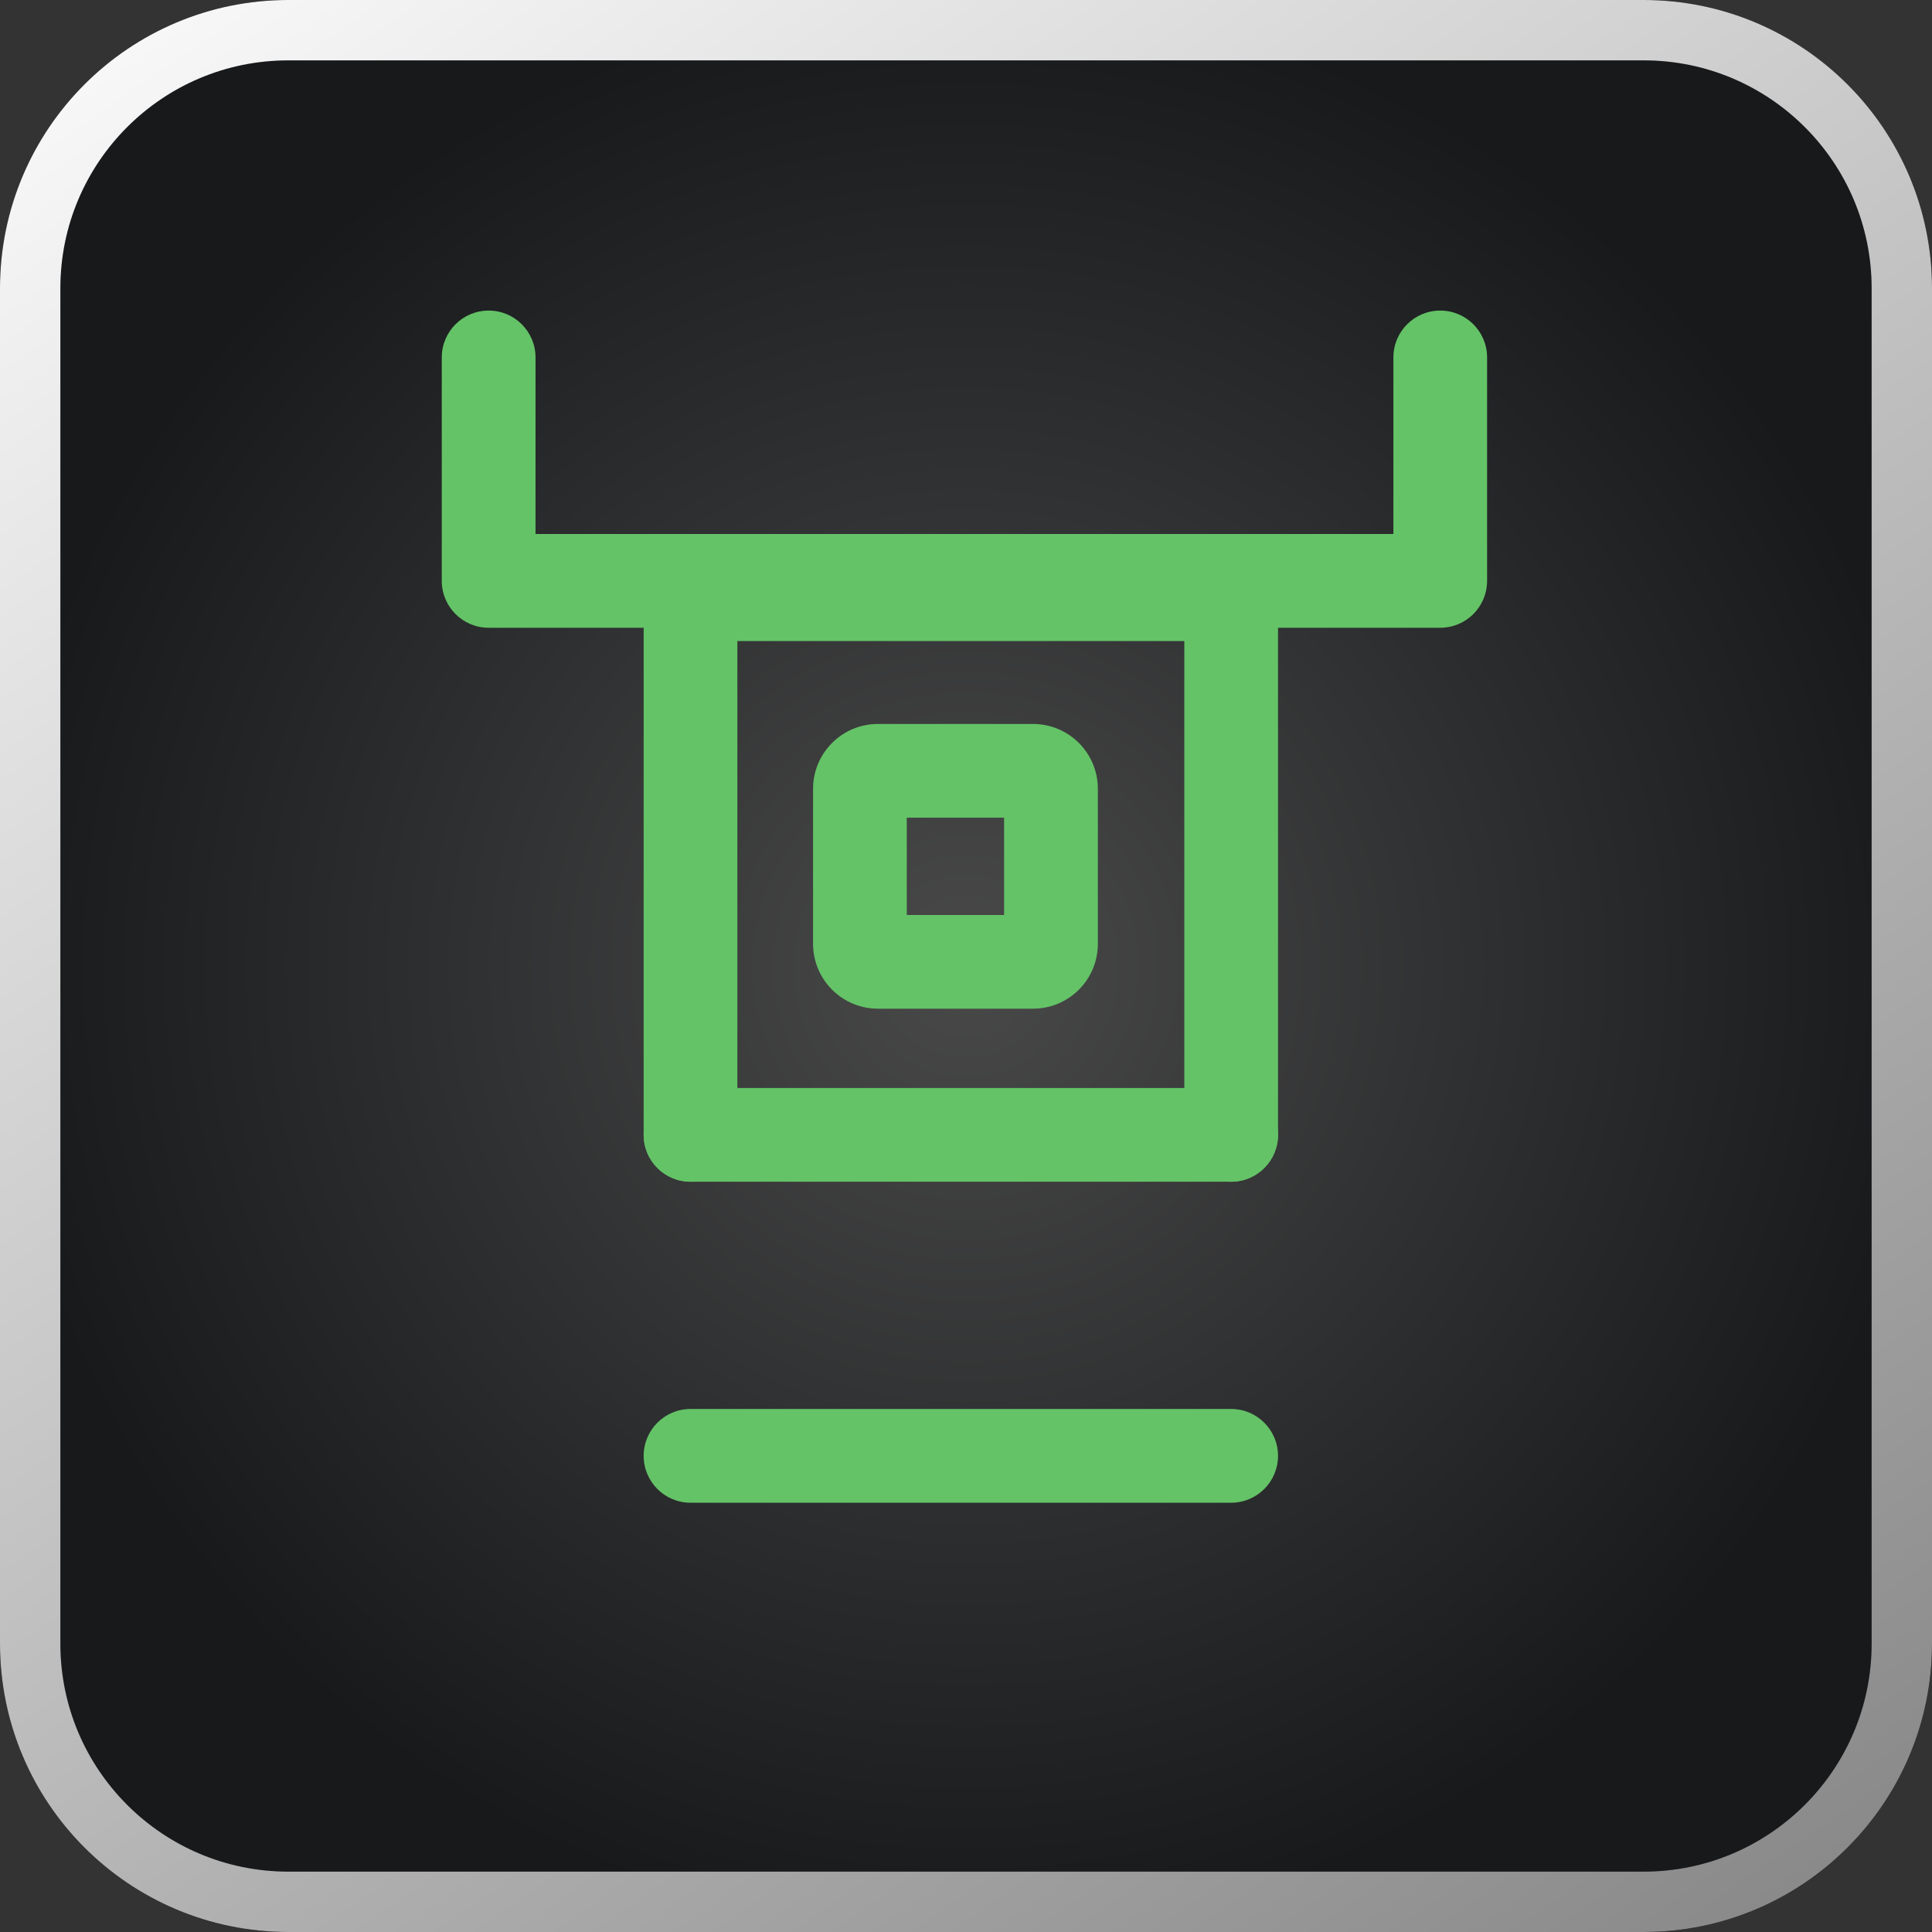 <svg width="32" height="32" viewBox="0 0 32 32" fill="none" xmlns="http://www.w3.org/2000/svg">
<rect x="0" y="0" width="32" height="32" fill="#333333" stroke="none"/>
<path d="M4.776 0.5L27.224 0.5C29.585 0.5 31.5 2.414 31.5 4.776L31.5 27.224C31.5 29.585 29.585 31.5 27.224 31.5L4.776 31.5C2.414 31.5 0.5 29.585 0.5 27.224L0.5 4.776C0.5 2.414 2.414 0.5 4.776 0.5Z" fill="url(#paint0_radial_1779_3711)"/>
<path d="M4.776 0.5L27.224 0.5C29.585 0.5 31.5 2.414 31.5 4.776L31.5 27.224C31.5 29.585 29.585 31.5 27.224 31.5L4.776 31.5C2.414 31.5 0.5 29.585 0.5 27.224L0.5 4.776C0.5 2.414 2.414 0.5 4.776 0.5Z" stroke="black"/>
<path d="M4.776 0.5L27.224 0.5C29.585 0.5 31.5 2.414 31.5 4.776L31.5 27.224C31.5 29.585 29.585 31.5 27.224 31.5L4.776 31.5C2.414 31.5 0.5 29.585 0.5 27.224L0.5 4.776C0.5 2.414 2.414 0.5 4.776 0.5Z" stroke="url(#paint1_linear_1779_3711)"/>
<g style="mix-blend-mode:plus-darker">
<path fill-rule="evenodd" clip-rule="evenodd" d="M16.631 15.155L16.631 13.543L15.019 13.543L15.019 15.155L16.631 15.155ZM17.109 16.707L14.542 16.707C13.948 16.707 13.467 16.226 13.467 15.632L13.467 13.065C13.467 12.472 13.948 11.991 14.542 11.991L17.109 11.991C17.703 11.991 18.184 12.472 18.184 13.065L18.184 15.632C18.184 16.226 17.703 16.707 17.109 16.707Z" fill="#64C367"/>
</g>
<g style="mix-blend-mode:plus-darker">
<path fill-rule="evenodd" clip-rule="evenodd" d="M21.168 18.797C21.168 19.226 20.82 19.573 20.392 19.573L11.437 19.573C11.008 19.573 10.661 19.226 10.661 18.797C10.661 18.369 11.008 18.021 11.437 18.021L20.392 18.021C20.82 18.021 21.168 18.369 21.168 18.797ZM21.168 9.842C21.168 10.271 20.82 10.618 20.392 10.618L11.437 10.618C11.008 10.618 10.661 10.271 10.661 9.842C10.661 9.413 11.008 9.066 11.437 9.066L20.392 9.066C20.82 9.066 21.168 9.413 21.168 9.842Z" fill="#64C367"/>
</g>
<g style="mix-blend-mode:plus-lighter">
<path fill-rule="evenodd" clip-rule="evenodd" d="M20.392 19.573C19.963 19.573 19.616 19.226 19.616 18.797L19.616 9.842C19.616 9.413 19.963 9.066 20.392 9.066C20.82 9.066 21.168 9.413 21.168 9.842L21.168 18.797C21.168 19.226 20.82 19.573 20.392 19.573ZM11.437 19.573C11.008 19.573 10.661 19.226 10.661 18.797L10.661 9.842C10.661 9.413 11.008 9.066 11.437 9.066C11.865 9.066 12.213 9.413 12.213 9.842L12.213 18.797C12.213 19.226 11.865 19.573 11.437 19.573Z" fill="#64C367"/>
</g>
<path fill-rule="evenodd" clip-rule="evenodd" d="M24.404 10.17C24.258 10.316 24.061 10.398 23.855 10.398L8.094 10.398C7.665 10.398 7.317 10.05 7.317 9.621L7.317 5.92C7.317 5.491 7.665 5.144 8.094 5.144C8.522 5.144 8.87 5.491 8.87 5.92L8.87 8.845L23.079 8.845L23.079 5.92C23.079 5.491 23.426 5.144 23.855 5.144C24.283 5.144 24.631 5.491 24.631 5.92L24.631 9.621C24.631 9.827 24.549 10.025 24.404 10.17Z" fill="#64C367"/>
<path fill-rule="evenodd" clip-rule="evenodd" d="M21.168 24.113C21.168 24.542 20.82 24.89 20.392 24.89L11.437 24.89C11.008 24.89 10.661 24.542 10.661 24.113C10.661 23.685 11.008 23.337 11.437 23.337L20.392 23.337C20.82 23.337 21.168 23.685 21.168 24.113Z" fill="#64C367"/>
<defs>
<radialGradient id="paint0_radial_1779_3711" cx="0" cy="0" r="1" gradientUnits="userSpaceOnUse" gradientTransform="translate(16 16) rotate(90) scale(16)">
<stop stop-color="#494949"/>
<stop offset="1" stop-color="#17191B"/>
</radialGradient>
<linearGradient id="paint1_linear_1779_3711" x1="-1.042" y1="-0.594" x2="30.52" y2="45.468" gradientUnits="userSpaceOnUse">
<stop stop-color="white"/>
<stop offset="0.922" stop-color="#757575"/>
<stop offset="1" stop-color="#B9B9B9"/>
</linearGradient>
</defs>
</svg>
